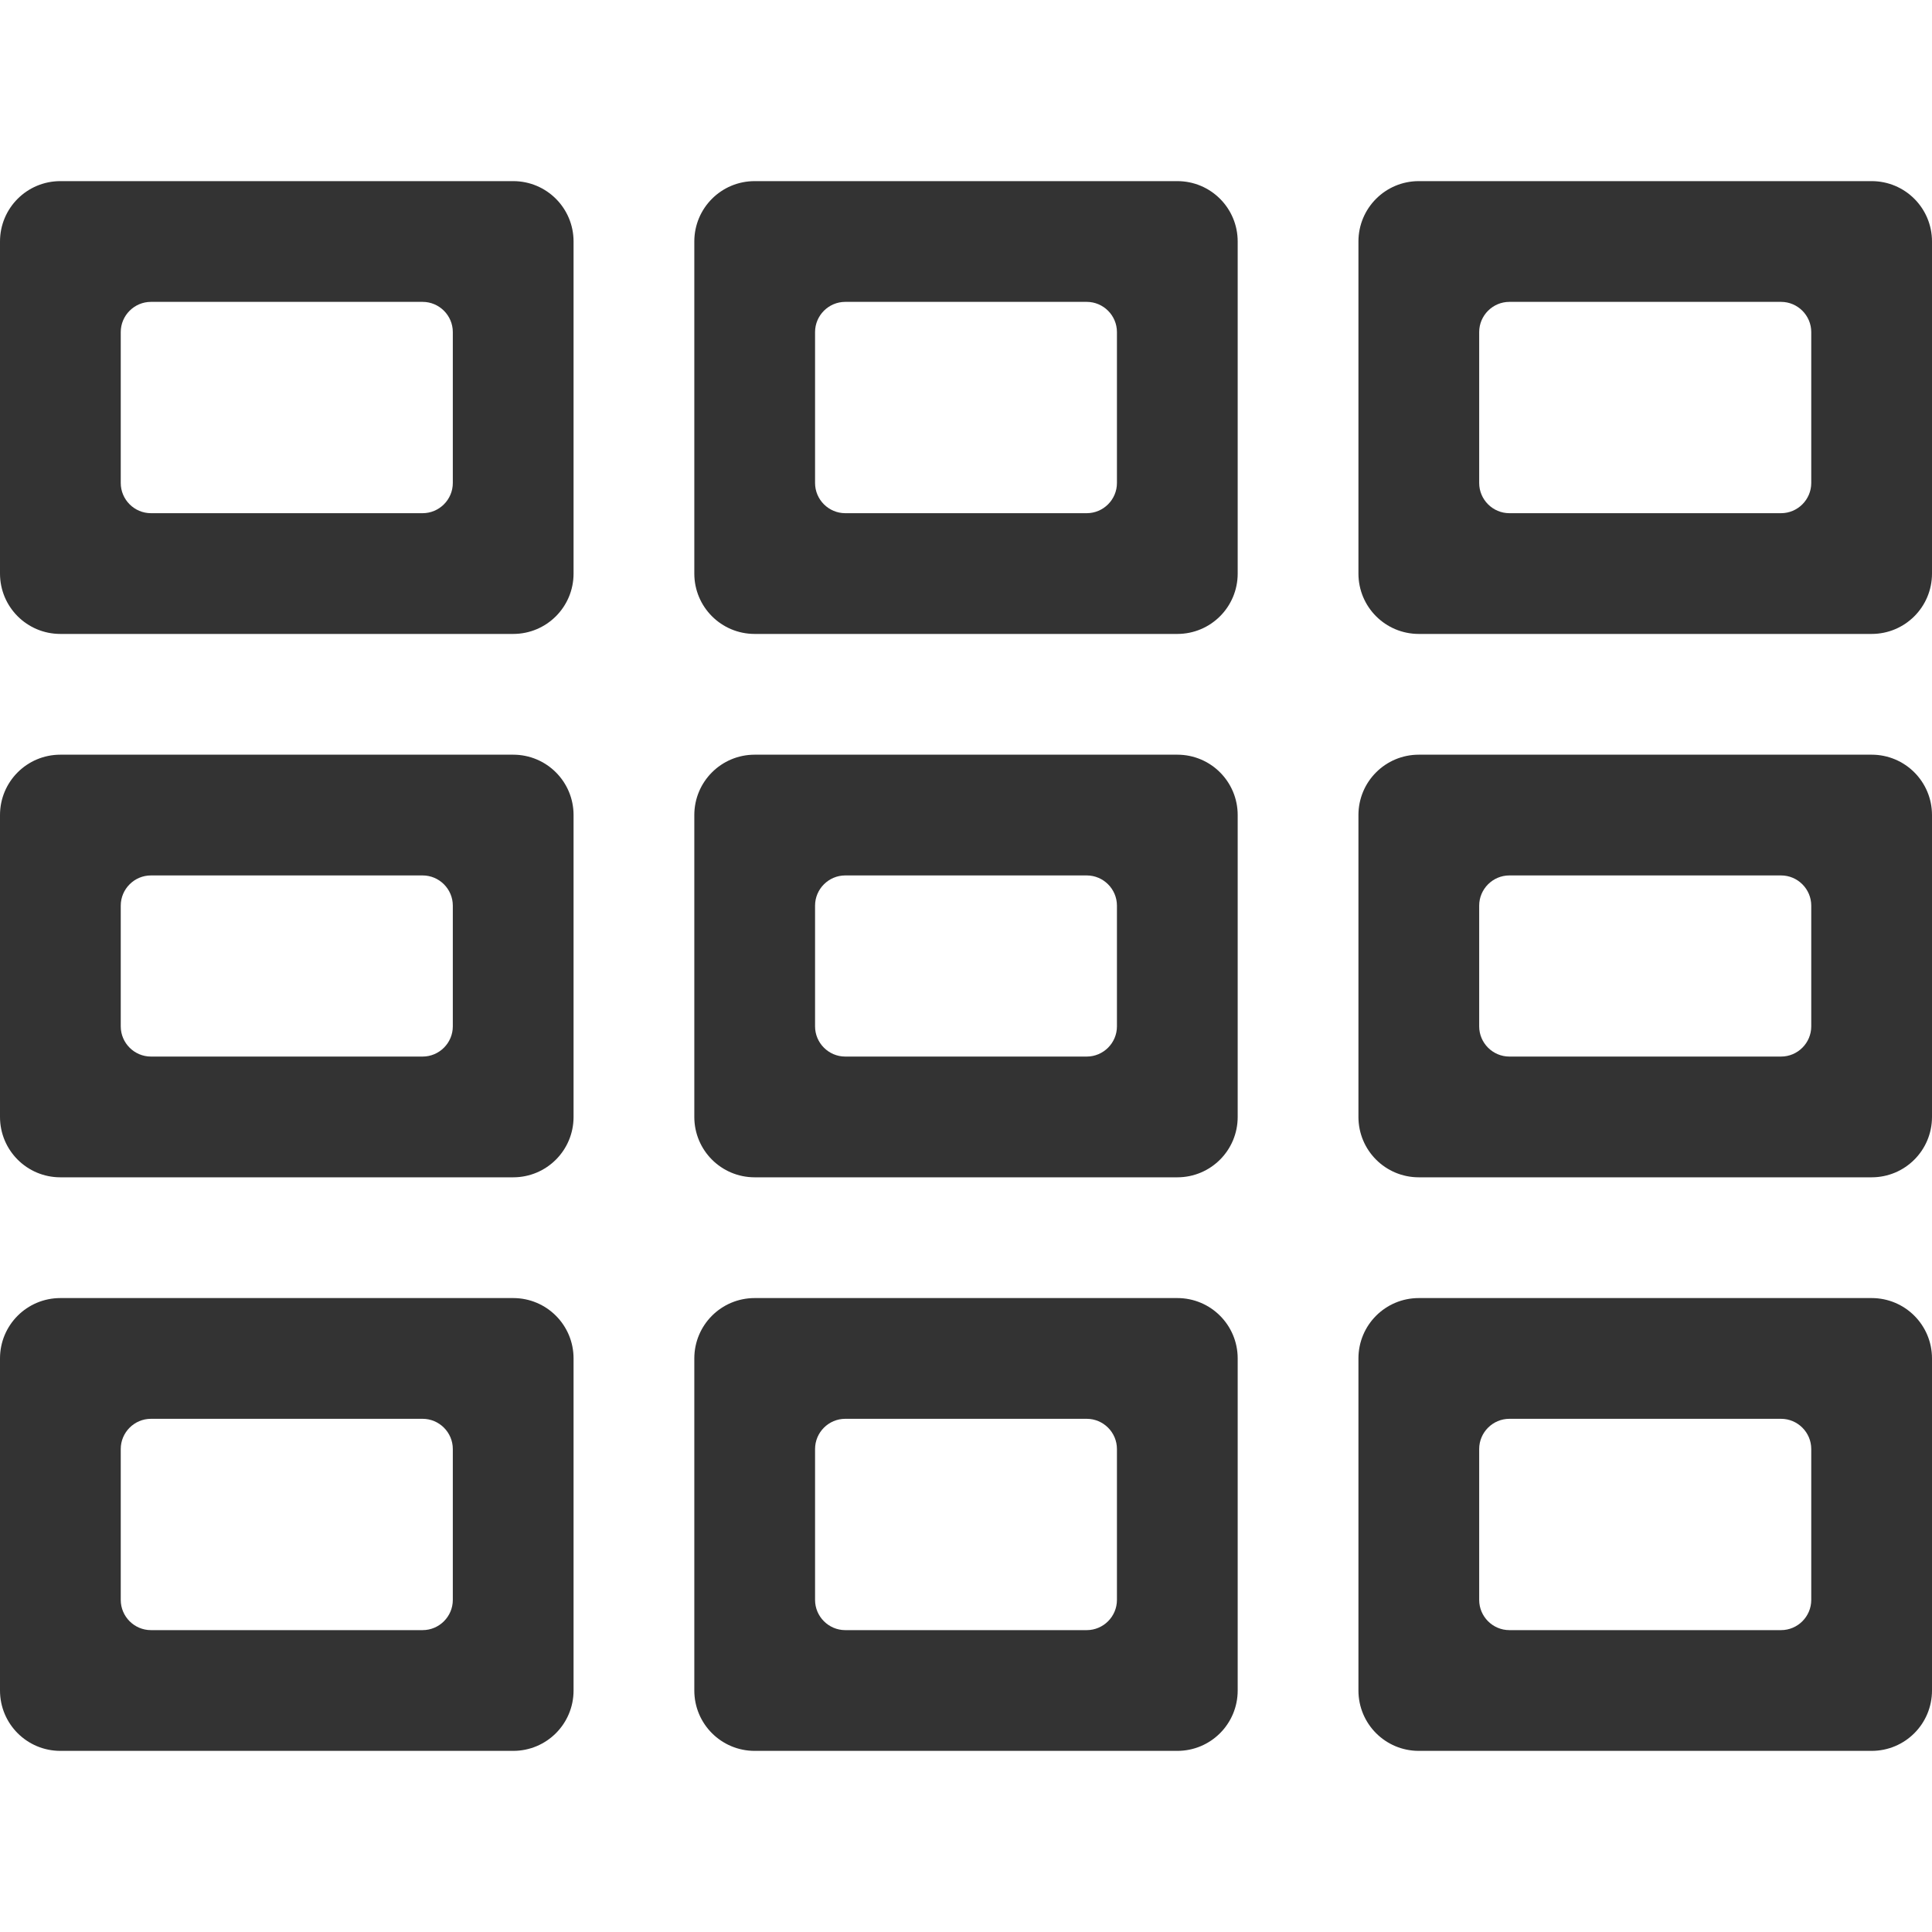 <?xml version="1.0" standalone="no"?><!DOCTYPE svg PUBLIC "-//W3C//DTD SVG 1.1//EN" "http://www.w3.org/Graphics/SVG/1.1/DTD/svg11.dtd"><svg class="icon" width="200px" height="200.00px" viewBox="0 0 1024 1024" version="1.1" xmlns="http://www.w3.org/2000/svg"><path fill="#333333" d="M240 176v80c0 8.8-7.2 16-16 16H80c-8.8 0-16-7.2-16-16v-80c0-8.8 7.2-16 16-16h144c8.8 0 16 7.2 16 16zM32 96c-17.7 0-32 14.3-32 32v176c0 17.7 14.3 32 32 32h240c17.7 0 32-14.3 32-32V128c0-17.7-14.3-32-32-32H32zM240 480v64c0 8.8-7.2 16-16 16H80c-8.8 0-16-7.2-16-16v-64c0-8.8 7.2-16 16-16h144c8.8 0 16 7.2 16 16zM32 400c-17.7 0-32 14.3-32 32v160c0 17.7 14.3 32 32 32h240c17.7 0 32-14.3 32-32V432c0-17.7-14.3-32-32-32H32zM240 768v80c0 8.8-7.2 16-16 16H80c-8.8 0-16-7.2-16-16v-80c0-8.8 7.2-16 16-16h144c8.8 0 16 7.2 16 16zM32 688c-17.7 0-32 14.3-32 32v176c0 17.7 14.3 32 32 32h240c17.7 0 32-14.3 32-32V720c0-17.7-14.3-32-32-32H32zM960 176v80c0 8.8-7.2 16-16 16H800c-8.8 0-16-7.2-16-16v-80c0-8.8 7.2-16 16-16h144c8.8 0 16 7.2 16 16zM752 96c-17.7 0-32 14.3-32 32v176c0 17.7 14.3 32 32 32h240c17.7 0 32-14.3 32-32V128c0-17.7-14.3-32-32-32H752zM960 480v64c0 8.8-7.2 16-16 16H800c-8.8 0-16-7.2-16-16v-64c0-8.8 7.2-16 16-16h144c8.8 0 16 7.2 16 16z m-208-80c-17.7 0-32 14.3-32 32v160c0 17.7 14.3 32 32 32h240c17.7 0 32-14.3 32-32V432c0-17.7-14.3-32-32-32H752zM960 768v80c0 8.8-7.2 16-16 16H800c-8.8 0-16-7.2-16-16v-80c0-8.8 7.2-16 16-16h144c8.8 0 16 7.2 16 16z m-208-80c-17.7 0-32 14.3-32 32v176c0 17.7 14.3 32 32 32h240c17.7 0 32-14.3 32-32V720c0-17.7-14.3-32-32-32H752zM592 176v80c0 8.8-7.2 16-16 16H448c-8.8 0-16-7.2-16-16v-80c0-8.8 7.2-16 16-16h128c8.8 0 16 7.2 16 16zM400 96c-17.7 0-32 14.3-32 32v176c0 17.7 14.3 32 32 32h224c17.7 0 32-14.3 32-32V128c0-17.7-14.3-32-32-32H400zM592 480v64c0 8.8-7.2 16-16 16H448c-8.8 0-16-7.2-16-16v-64c0-8.8 7.2-16 16-16h128c8.8 0 16 7.2 16 16z m-192-80c-17.7 0-32 14.3-32 32v160c0 17.7 14.3 32 32 32h224c17.7 0 32-14.3 32-32V432c0-17.7-14.3-32-32-32H400zM592 768v80c0 8.8-7.2 16-16 16H448c-8.8 0-16-7.2-16-16v-80c0-8.8 7.2-16 16-16h128c8.8 0 16 7.2 16 16z m-192-80c-17.7 0-32 14.3-32 32v176c0 17.7 14.3 32 32 32h224c17.7 0 32-14.3 32-32V720c0-17.7-14.3-32-32-32H400z" /></svg>